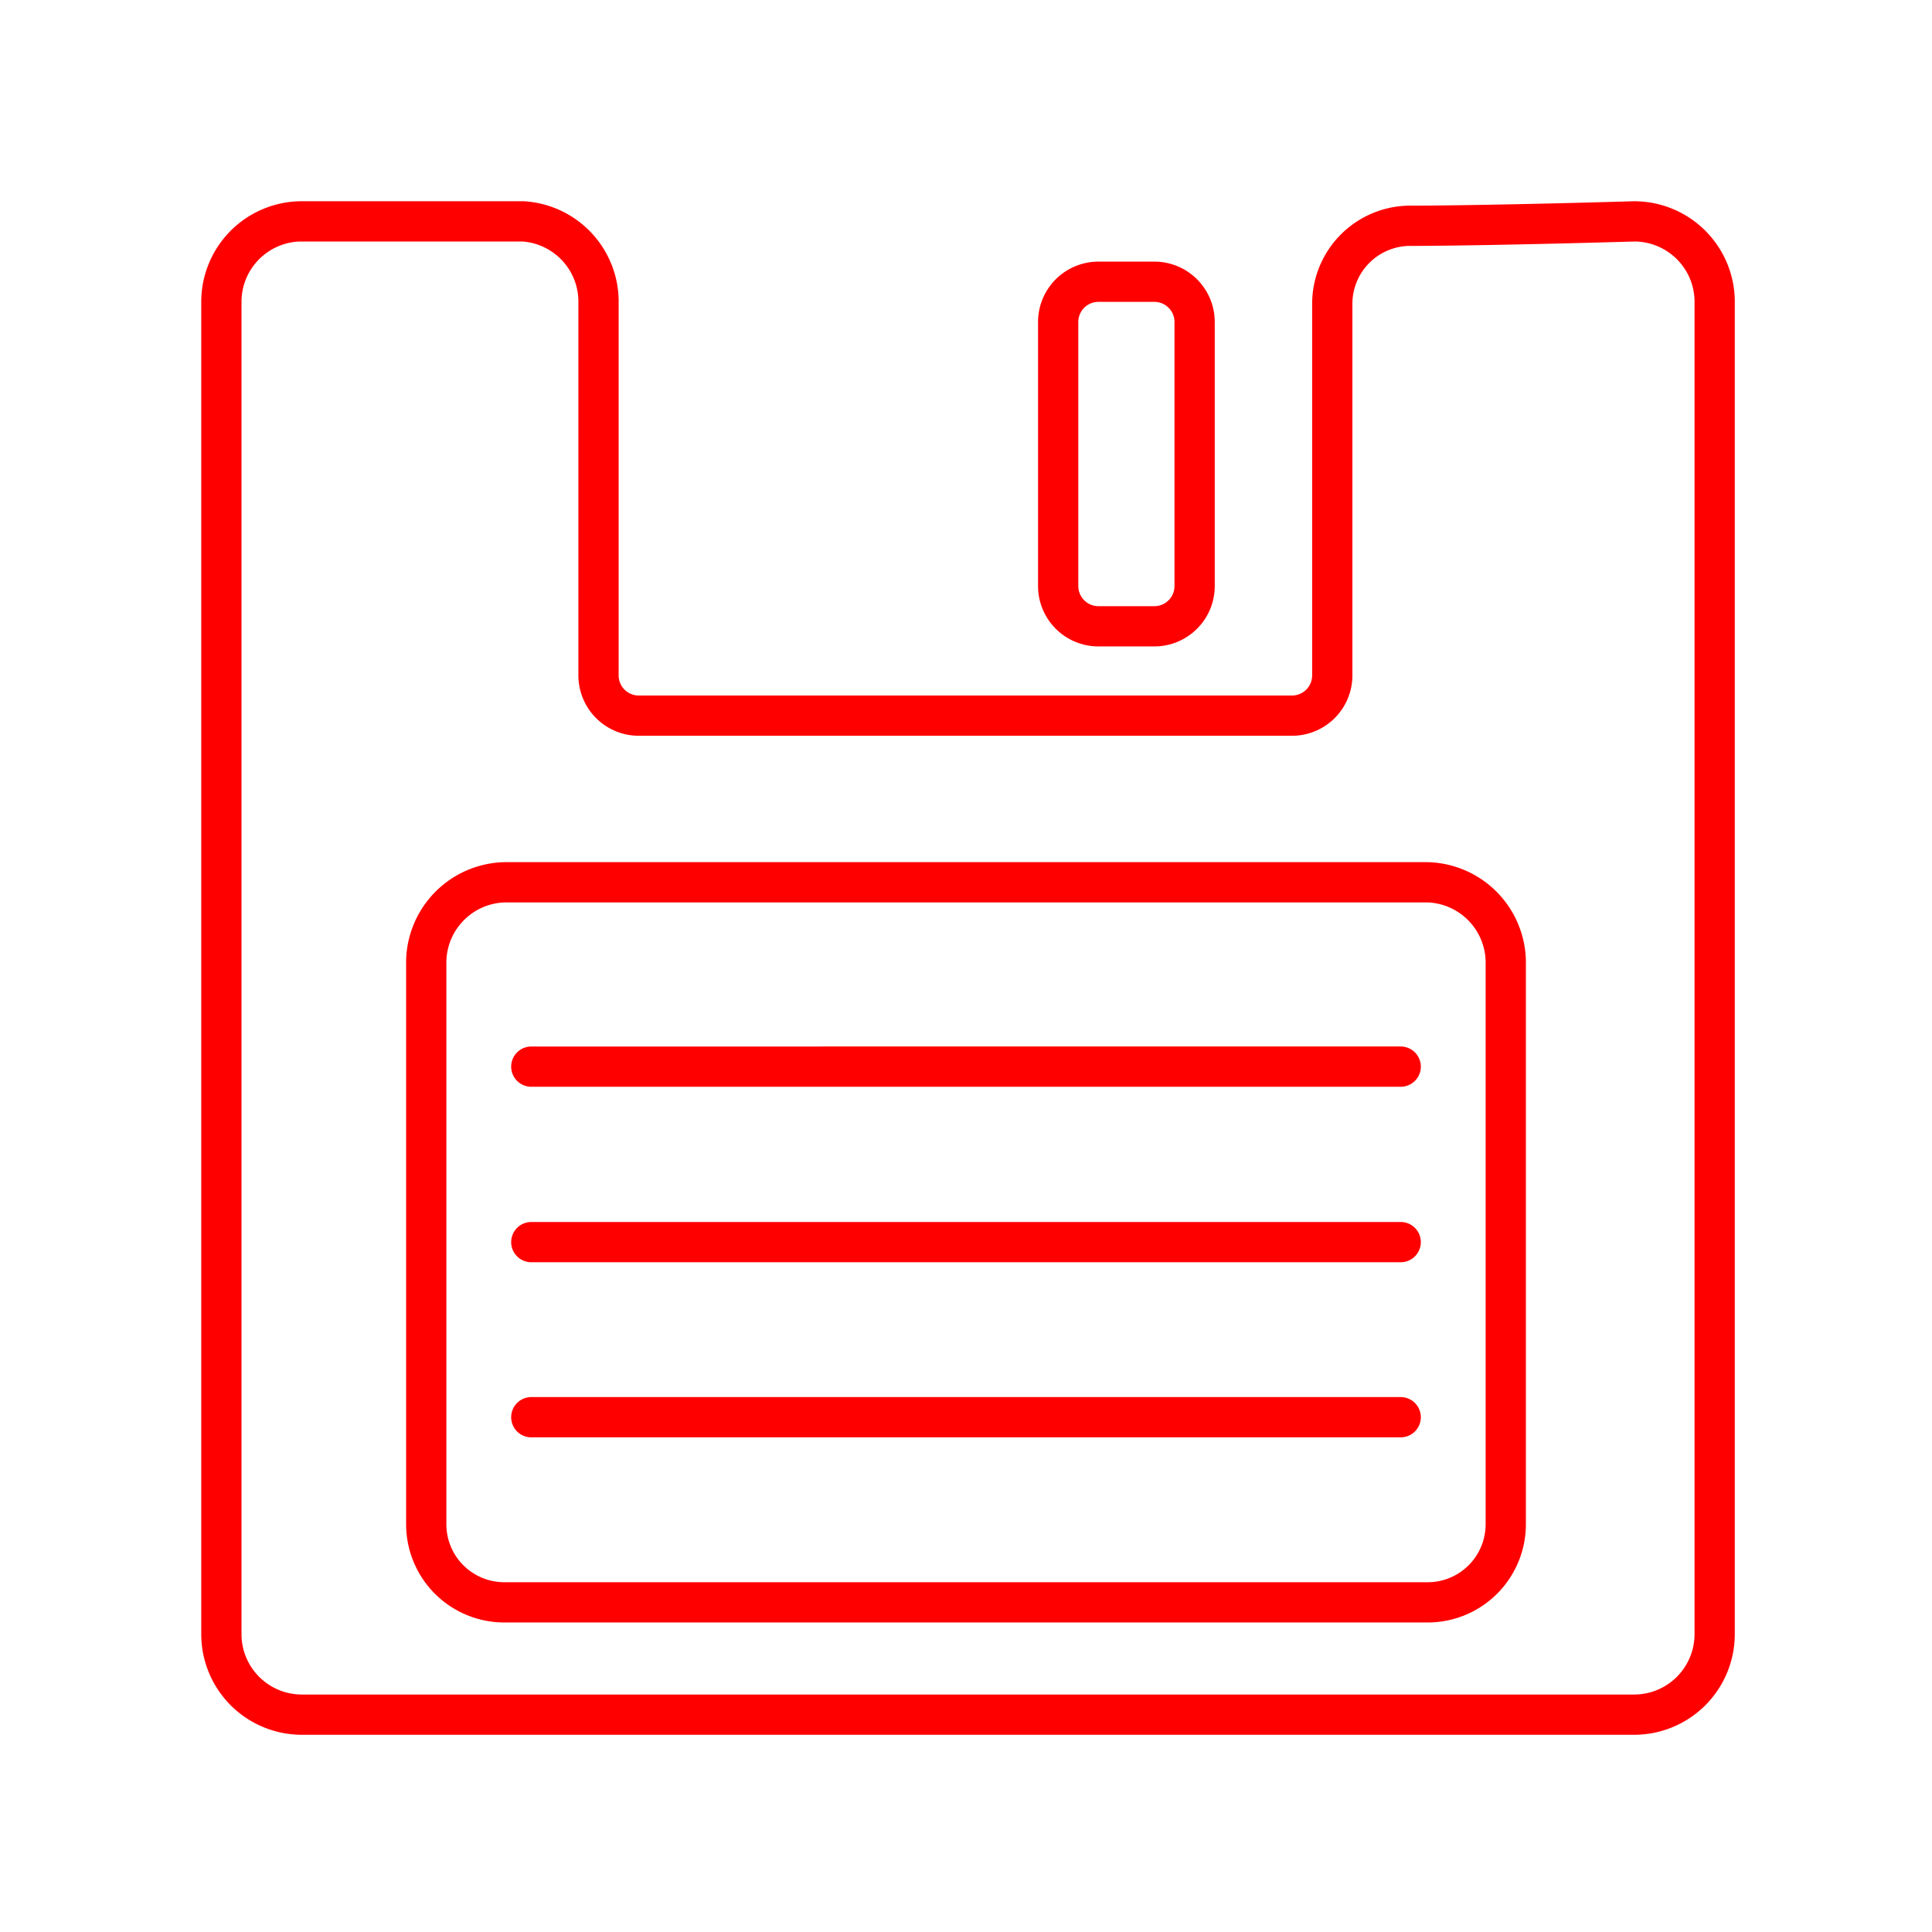 <svg id="Layer_2" data-name="Layer 2" xmlns="http://www.w3.org/2000/svg" viewBox="0 0 48 48"><defs><style>.cls-1{fill:none;stroke:#ff0000;stroke-linecap:round;stroke-linejoin:round;}</style></defs><path class="cls-1" d="M7.45,5.5a2,2,0,0,0-1.95,2v33.1a2,2,0,0,0,2,2h33.1a2,2,0,0,0,2-2V7.45a2,2,0,0,0-2-1.95s-3.29.1-5.5.11A1.94,1.94,0,0,0,33.1,7.55v9.23a1,1,0,0,1-1,1H15.87a1,1,0,0,1-1-1V7.45A2,2,0,0,0,13,5.5ZM27.29,7a1,1,0,0,0-1,1v6.56a1,1,0,0,0,1,1h1.39a1,1,0,0,0,1-1V8a1,1,0,0,0-1-1ZM12.54,21.92H35.46a2,2,0,0,1,1.95,1.95v14a1.94,1.94,0,0,1-1.95,1.94H12.54a1.94,1.94,0,0,1-1.95-1.94v-14A2,2,0,0,1,12.54,21.92Zm.66,4.58H34.8m0,4.36H13.2m0,4.35H34.8"/></svg>